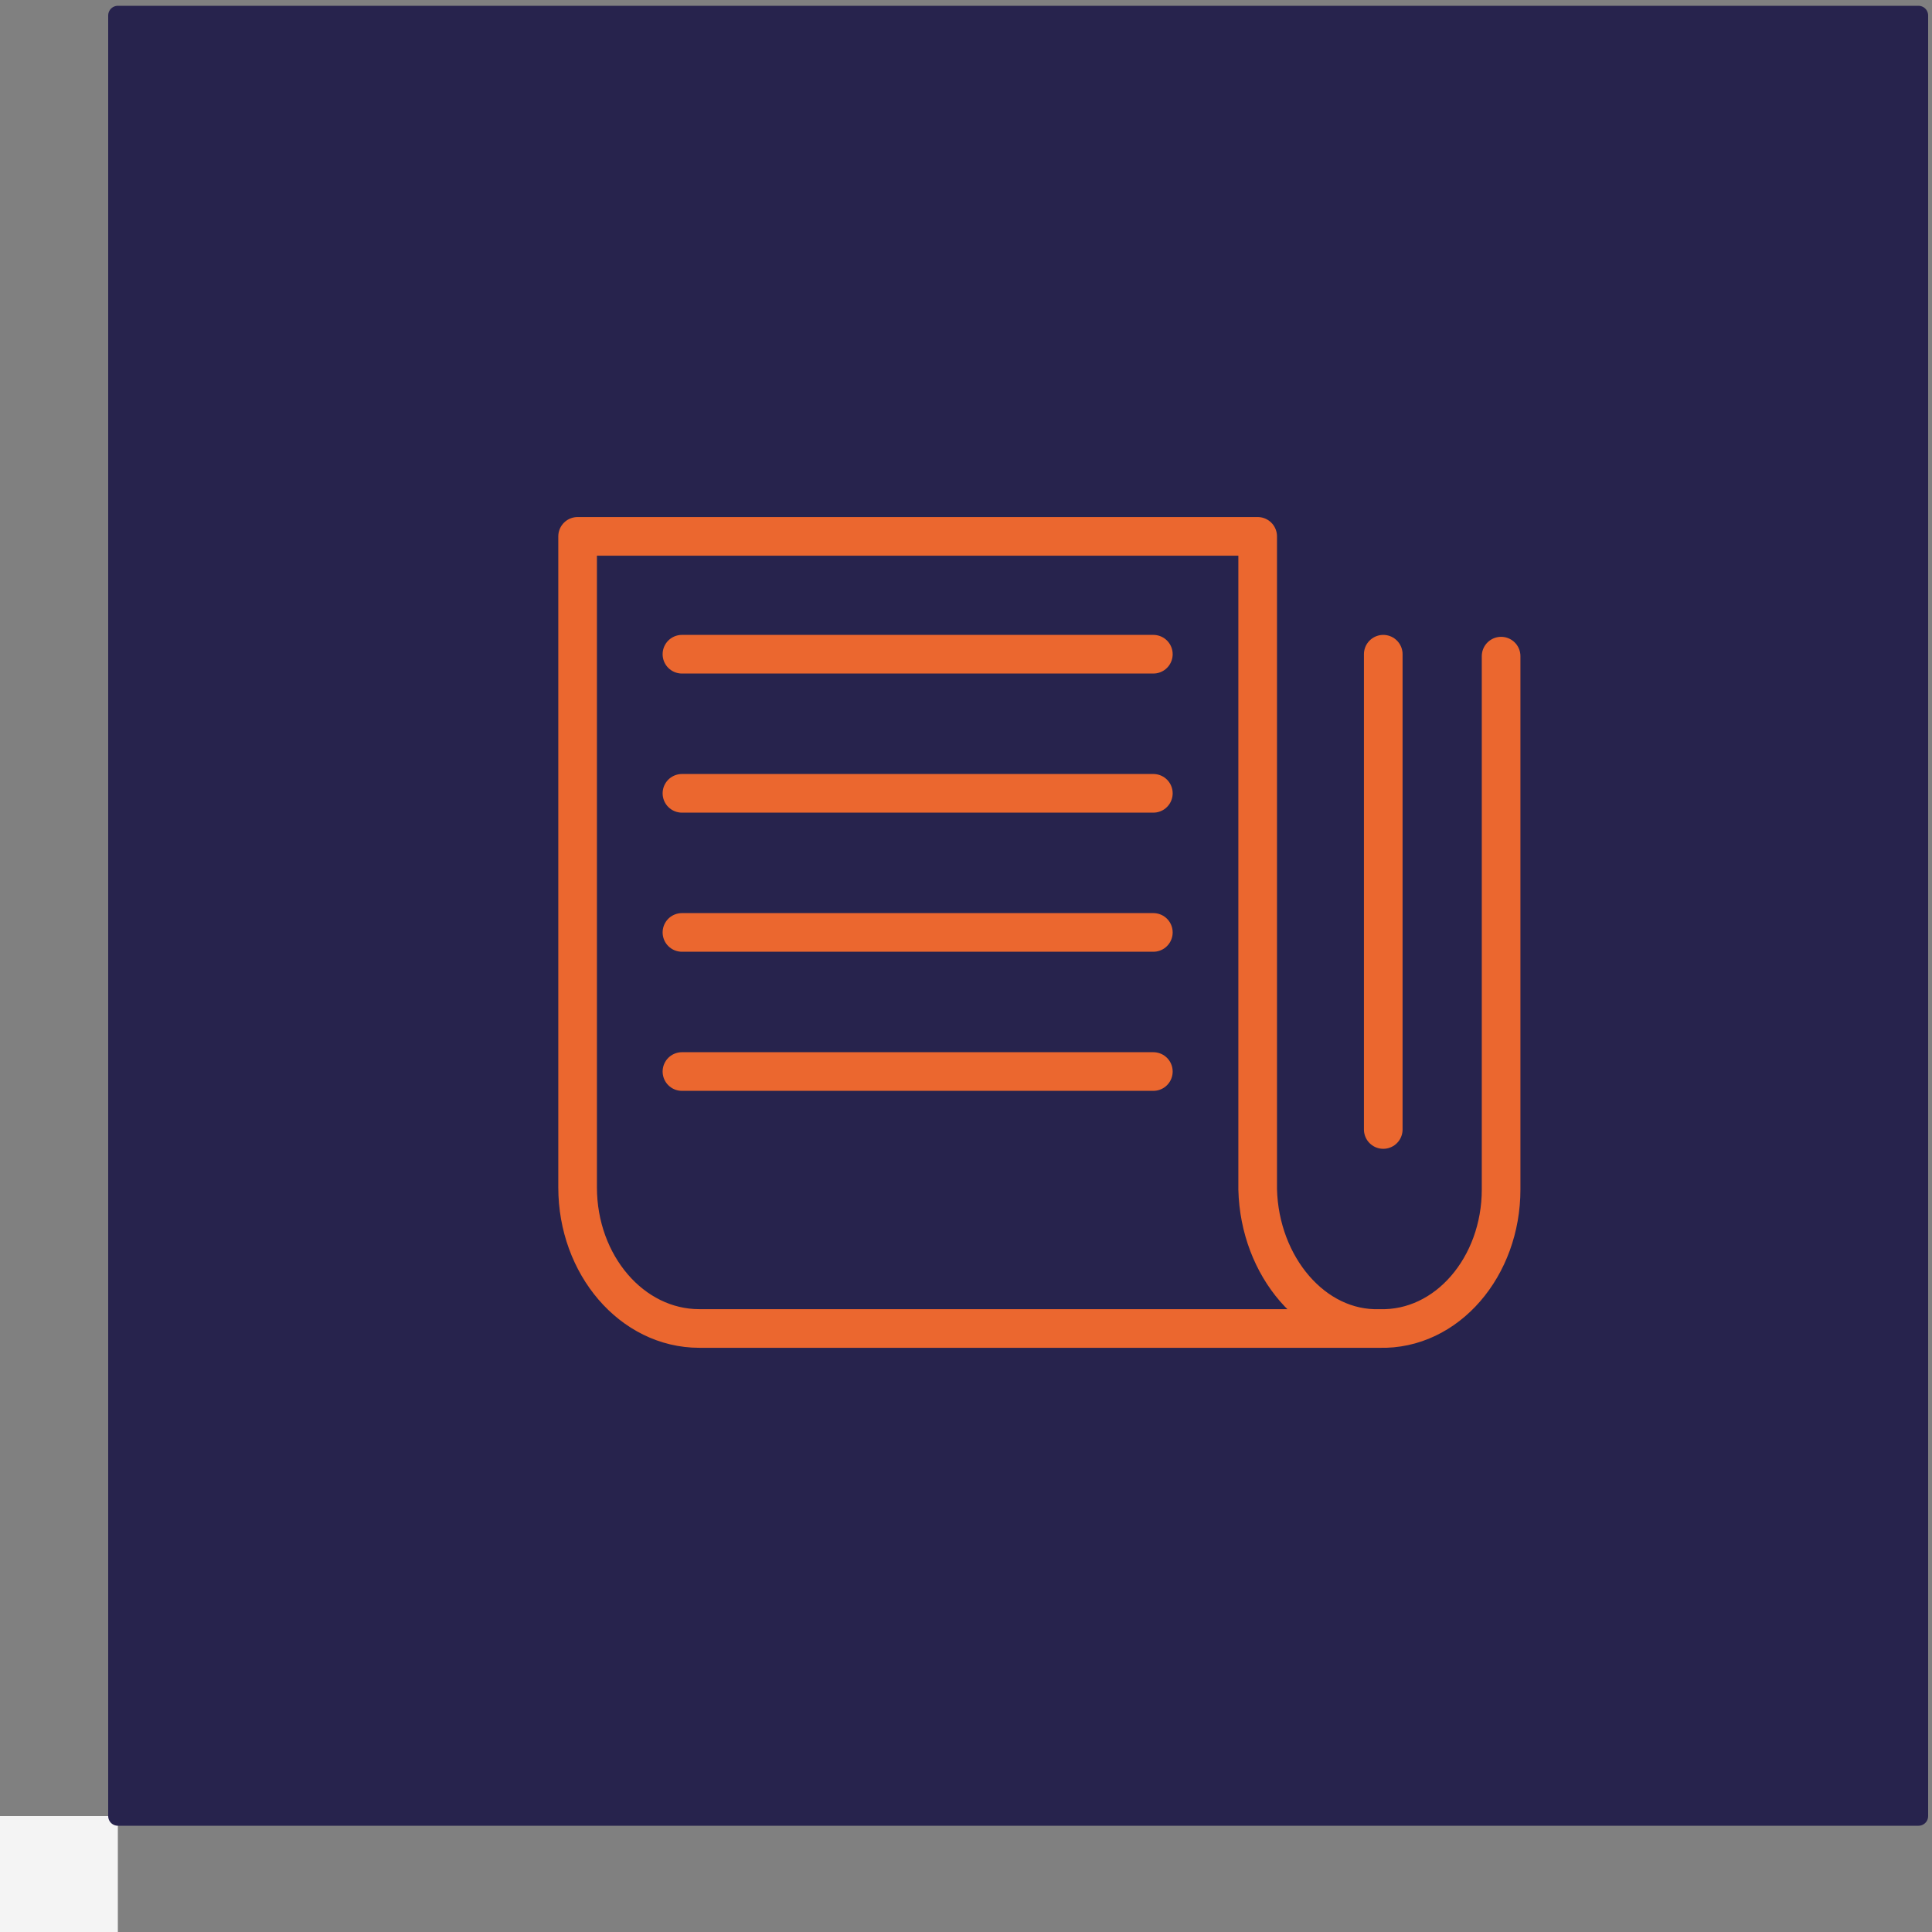 <?xml version="1.0" encoding="utf-8"?>
<!-- Generator: Adobe Illustrator 23.0.6, SVG Export Plug-In . SVG Version: 6.00 Build 0)  -->
<svg version="1.1" id="Livello_1" xmlns="http://www.w3.org/2000/svg" xmlns:xlink="http://www.w3.org/1999/xlink" x="0px" y="0px"
	 viewBox="0 0 100 100" style="enable-background:new 0 0 100 100;" xml:space="preserve">
<rect x="0" y="0" width="100" height="100" fill="#808080" stroke="none"/>
<style type="text/css">
	.st0{fill:#F4F4F4;}
	.st1{fill:#27234D;stroke:#27234D;stroke-linecap:round;stroke-linejoin:round;}
	.st2{fill:none;stroke:#EB672F;stroke-width:2;stroke-linecap:round;stroke-linejoin:round;stroke-miterlimit:10;}
</style>
<rect y="94" class="st0" width="6.1" height="6"/>
<g id="Group_192" transform="translate(-205.003 -276.438)">
	<g id="Group_180" transform="translate(205.503 276.938)">
		<rect id="Rectangle_939" x="5.6" y="0.3" class="st1" width="93.2" height="93.2"/>
	</g>
</g>
<g id="Group_192_1_" transform="translate(-205.003 -276.438)">
	<g>
		<path class="st2" d="M276.4,345.2h-35.2c-3.5,0-6.3-3.3-6.3-7.3v-33.7h35.2V338C270.2,342,273,345.3,276.4,345.2
			c3.5,0.1,6.3-3.2,6.3-7.2v-27.6"/>
		<line class="st2" x1="240.3" y1="310.3" x2="264.7" y2="310.3"/>
		<line class="st2" x1="240.3" y1="317.5" x2="264.7" y2="317.5"/>
		<line class="st2" x1="240.3" y1="324.7" x2="264.7" y2="324.7"/>
		<line class="st2" x1="240.3" y1="331.9" x2="264.7" y2="331.9"/>
		<line class="st2" x1="276.6" y1="310.3" x2="276.6" y2="334.9"/>
	</g>
</g>
</svg>

